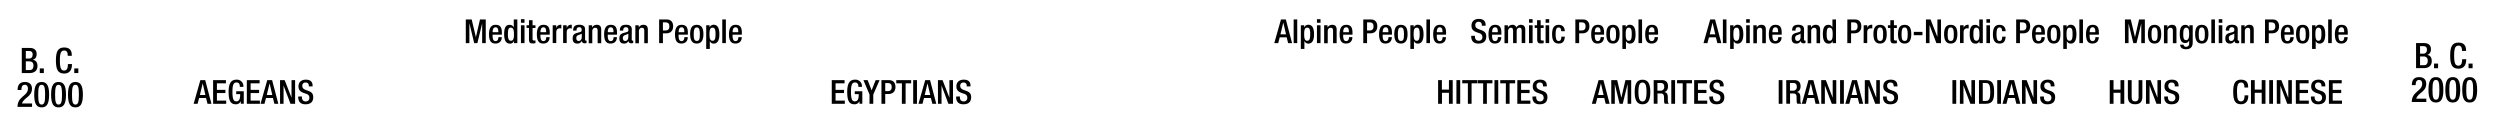 <svg xmlns="http://www.w3.org/2000/svg" viewBox="0 0 1847.91 84.6"><title>toplegendtext</title><g id="YEARS"><g id="Right"><path d="M1785.86,31.85h6c2.78,0,5,1.25,5,4.5,0,2.23-.91,3.64-2.73,4.21v0c2,.36,3.33,1.59,3.33,4.73s-2.24,5.07-5.72,5.07h-5.88Zm5.31,7.82c1.79,0,2.73-1.17,2.73-2.94,0-2.21-1.33-2.65-3-2.65h-2.08v5.59Zm.6,8.51c1.76,0,2.72-1.12,2.72-3.28a2.82,2.82,0,0,0-2.91-3.15h-2.75v6.43Z"/><path d="M1799.15,47h3v3.43h-3Z"/><path d="M1822.94,43.76v.39c0,3.35-1.38,6.63-5.72,6.63-4.68,0-6.14-3-6.14-9.65s1.46-9.65,6.16-9.65c5.28,0,5.59,3.88,5.59,5.83v.33h-3v-.31c0-1.74-.52-3.69-2.65-3.61s-3.17,1.35-3.17,7.33,1,7.49,3.17,7.49c2.49,0,2.75-2.73,2.75-4.47v-.31Z"/><path d="M1824.65,47h3v3.43h-3Z"/><path d="M1793.45,75.41h-10.76c0-8,7.72-7.82,7.72-13.54,0-1.54-.65-2.79-2.29-2.79-2.21,0-2.57,2-2.57,3.85h-2.81c0-3.64,1.51-5.93,5.44-5.93,3.74,0,5.2,2.24,5.2,4.92,0,6.11-6,6.47-7.39,11h7.46Z"/><path d="M1800.55,57c3.54,0,5.51,2.21,5.51,9.39s-2,9.39-5.51,9.39-5.51-2.21-5.51-9.39S1797,57,1800.55,57Zm0,16.7c2,0,2.55-2,2.55-7.31s-.55-7.31-2.55-7.31-2.55,2-2.55,7.31S1798.55,73.7,1800.55,73.7Z"/><path d="M1813,57c3.54,0,5.51,2.21,5.51,9.39s-2,9.39-5.51,9.39-5.51-2.21-5.51-9.39S1809.5,57,1813,57Zm0,16.7c2,0,2.55-2,2.55-7.31s-.55-7.31-2.55-7.31-2.55,2-2.55,7.31S1811,73.7,1813,73.7Z"/><path d="M1825.51,57c3.54,0,5.51,2.21,5.51,9.39s-2,9.39-5.51,9.39-5.51-2.21-5.51-9.39S1822,57,1825.51,57Zm0,16.7c2,0,2.55-2,2.55-7.31s-.55-7.31-2.55-7.31-2.55,2-2.55,7.31S1823.51,73.7,1825.51,73.7Z"/></g><g id="left"><path d="M16.11,35.44h6c2.78,0,5,1.25,5,4.5q0,3.36-2.73,4.21v.06c2,.36,3.33,1.58,3.33,4.73S25.47,54,22,54H16.11Zm5.31,7.83c1.79,0,2.73-1.17,2.73-2.94,0-2.21-1.33-2.65-3-2.65H19.08v5.59Zm.59,8.5c1.77,0,2.73-1.11,2.73-3.27s-1.17-3.15-2.91-3.15H19.08v6.42Z"/><path d="M29.4,50.58h3V54h-3Z"/><path d="M53.19,47.35v.39c0,3.36-1.38,6.63-5.72,6.63-4.68,0-6.14-3-6.14-9.64s1.46-9.65,6.16-9.65c5.28,0,5.59,3.87,5.59,5.82v.34h-3v-.31c0-1.74-.52-3.69-2.65-3.61s-3.17,1.35-3.17,7.33,1,7.49,3.17,7.49c2.49,0,2.75-2.73,2.75-4.48v-.31Z"/><path d="M54.9,50.58h3V54h-3Z"/><path d="M23.7,79H12.94c0-8,7.72-7.83,7.72-13.55,0-1.53-.65-2.78-2.29-2.78-2.21,0-2.57,2-2.57,3.85H13c0-3.64,1.51-5.93,5.44-5.93,3.74,0,5.2,2.24,5.2,4.91,0,6.11-6,6.48-7.39,11H23.7Z"/><path d="M30.8,60.6c3.54,0,5.51,2.21,5.51,9.39s-2,9.38-5.51,9.38S25.29,77.16,25.29,70,27.27,60.6,30.8,60.6Zm0,16.69c2,0,2.55-2,2.55-7.3s-.55-7.31-2.55-7.31-2.55,2-2.55,7.31S28.8,77.29,30.8,77.29Z"/><path d="M43.28,60.6c3.54,0,5.51,2.21,5.51,9.39s-2,9.38-5.51,9.38S37.77,77.16,37.77,70,39.75,60.6,43.28,60.6Zm0,16.69c2,0,2.55-2,2.55-7.3s-.55-7.31-2.55-7.31-2.55,2-2.55,7.31S41.28,77.29,43.28,77.29Z"/><path d="M55.76,60.6c3.54,0,5.51,2.21,5.51,9.39s-2,9.38-5.51,9.38S50.25,77.16,50.25,70,52.22,60.6,55.76,60.6Zm0,16.69c2,0,2.55-2,2.55-7.3s-.55-7.31-2.55-7.31-2.55,2-2.55,7.31S53.76,77.29,55.76,77.29Z"/></g></g><g id="Text"><g id="Header"><path d="M148.11,59.22h3.58l4.6,17.5h-2.91l-1.08-4.29h-5.12l-1.13,4.29h-2.92Zm3.72,11-2-8.62h0l-2.08,8.62Z"/><path d="M157.51,59.22H167v2.36h-6.66v4.85h6.27v2.35h-6.27v5.59h6.86v2.35h-9.66Z"/><path d="M178,74.69h0a3.63,3.63,0,0,1-3.82,2.37c-3.83,0-5.2-2.84-5.2-9.09s1.77-9.09,5.81-9.09a4.76,4.76,0,0,1,5.12,5v.32h-2.65v-.42c0-1.3-.53-2.84-2.45-2.84s-3,1.32-3,6.91.93,7.06,2.81,7.06c2.14,0,2.92-1.52,2.92-5.35h-2.94v-2.1h5.59v9.21H178Z"/><path d="M182.45,59.22h9.46v2.36h-6.66v4.85h6.27v2.35h-6.27v5.59h6.86v2.35h-9.66Z"/><path d="M197.55,59.22h3.58l4.6,17.5h-2.91l-1.08-4.29h-5.12l-1.13,4.29h-2.92Zm3.72,11-2-8.62h0l-2.08,8.62Z"/><path d="M207,59.22h3.41l5.07,13h0v-13h2.65v17.5h-3.41l-5.07-13.38h-.05V76.72H207Z"/><path d="M223.17,71.31v.44c0,2.13,1,3.21,2.87,3.21a2.51,2.51,0,0,0,2.65-2.55c0-1.84-.93-2.65-2.5-3.11l-1.91-.67c-2.55-1-3.65-2.3-3.65-4.8,0-3.18,2.18-4.95,5.44-4.95,4.48,0,5,2.8,5,4.61v.39h-2.8v-.37c0-1.59-.68-2.52-2.45-2.52a2.23,2.23,0,0,0-2.35,2.52c0,1.5.76,2.26,2.62,3l1.89.68c2.47.89,3.55,2.21,3.55,4.64,0,3.72-2.25,5.26-5.78,5.26-4.34,0-5.32-2.89-5.32-5.34v-.41Z"/><path d="M614.81,59.22h9.46v2.36h-6.66v4.85h6.27v2.35h-6.27v5.59h6.86v2.35h-9.66Z"/><path d="M635.25,74.69h0a3.63,3.63,0,0,1-3.82,2.37c-3.83,0-5.2-2.84-5.2-9.09S628,58.88,632,58.88a4.76,4.76,0,0,1,5.12,5v.32h-2.65v-.42c0-1.3-.53-2.84-2.45-2.84s-3,1.32-3,6.91.93,7.06,2.81,7.06c2.14,0,2.92-1.52,2.92-5.35h-2.94v-2.1h5.59v9.21h-2.11Z"/><path d="M642.72,69.88l-4.51-10.66h3.11l2.94,7.55,3-7.55h2.91l-4.68,10.66v6.84h-2.79Z"/><path d="M651.54,59.22h5.54c3.35,0,4.82,2.11,4.82,5.1,0,3.14-1.86,5.17-5.12,5.17h-2.45v7.23h-2.79Zm2.79,8.16h2c1.49,0,2.79-.78,2.79-3,0-1.89-.76-3-3-3h-1.79Z"/><path d="M666.66,61.58h-4.17V59.22h11v2.36h-4.09V76.72h-2.79Z"/><path d="M675,59.22h2.79v17.5H675Z"/><path d="M683.88,59.22h3.58l4.6,17.5h-2.91l-1.08-4.29H683l-1.13,4.29H678.9Zm3.72,11-2-8.62h0l-2.09,8.62Z"/><path d="M693.29,59.22h3.4l5.08,13h0v-13h2.65v17.5h-3.41L696,63.34h-.05V76.72h-2.64Z"/><path d="M709.51,71.31v.44c0,2.13,1,3.21,2.86,3.21A2.51,2.51,0,0,0,715,72.41c0-1.84-.93-2.65-2.5-3.11l-1.91-.67c-2.55-1-3.65-2.3-3.65-4.8,0-3.18,2.18-4.95,5.44-4.95,4.48,0,5,2.8,5,4.61v.39h-2.8v-.37c0-1.59-.68-2.52-2.45-2.52a2.23,2.23,0,0,0-2.35,2.52c0,1.5.76,2.26,2.62,3l1.89.68c2.47.89,3.55,2.21,3.55,4.64,0,3.72-2.25,5.26-5.78,5.26-4.34,0-5.32-2.89-5.32-5.34v-.41Z"/><path d="M1063,59.22h2.79v7H1071v-7h2.79v17.5H1071V68.59h-5.15v8.13H1063Z"/><path d="M1076.54,59.22h2.79v17.5h-2.79Z"/><path d="M1085,61.58h-4.17V59.22h11v2.36h-4.09V76.72H1085Z"/><path d="M1096.31,61.58h-4.17V59.22h11v2.36h-4.09V76.72h-2.79Z"/><path d="M1104.66,59.22h2.8v17.5h-2.8Z"/><path d="M1113.09,61.58h-4.16V59.22h11v2.36h-4.1V76.72h-2.79Z"/><path d="M1121.57,59.22H1131v2.36h-6.67v4.85h6.27v2.35h-6.27v5.59h6.86v2.35h-9.65Z"/><path d="M1135.51,71.31v.44c0,2.13,1,3.21,2.86,3.21a2.51,2.51,0,0,0,2.65-2.55c0-1.84-.93-2.65-2.5-3.11l-1.91-.67c-2.55-1-3.65-2.3-3.65-4.8,0-3.18,2.18-4.95,5.44-4.95,4.48,0,4.95,2.8,4.95,4.61v.39h-2.79v-.37c0-1.59-.69-2.52-2.46-2.52a2.23,2.23,0,0,0-2.35,2.52c0,1.5.76,2.26,2.62,3l1.89.68c2.48.89,3.55,2.21,3.55,4.64,0,3.72-2.25,5.26-5.78,5.26-4.34,0-5.32-2.89-5.32-5.34v-.41Z"/><path d="M1181.61,59.22h3.58l4.6,17.5h-2.91l-1.08-4.29h-5.12l-1.13,4.29h-2.92Zm3.72,11-2-8.62h0l-2.09,8.62Z"/><path d="M1191,59.22h4.36l3.09,13h0l3-13h4.27v17.5h-2.65V62.17h-.05l-3.53,14.55h-2.35l-3.53-14.55h0V76.72H1191Z"/><path d="M1208.29,68c0-6.25,1.76-9.09,5.78-9.09s5.78,2.84,5.78,9.09-1.76,9.09-5.78,9.09S1208.29,74.22,1208.29,68Zm8.77-.07c0-5.88-1.32-6.91-3-6.91s-3,1-3,6.91,1.32,7.06,3,7.06S1217.06,73.9,1217.06,67.9Z"/><path d="M1222.33,59.22h6.17c2.45,0,4.44,1.25,4.44,4.51,0,2.26-1,4-2.92,4.29v0c1.77.17,2.65,1.13,2.75,3.58,0,1.15,0,2.5.09,3.55a1.92,1.92,0,0,0,.84,1.52h-3.16a2.92,2.92,0,0,1-.47-1.54c0-.52-.07-1.06-.07-1.57s0-1.1,0-1.74c-.08-1.91-.66-2.75-2.55-2.75h-2.28v7.6h-2.79Zm5,7.8a2.58,2.58,0,0,0,2.79-2.85c0-1.86-.78-2.84-2.64-2.84h-2.38V67Z"/><path d="M1235.36,59.22h2.79v17.5h-2.79Z"/><path d="M1243.79,61.58h-4.17V59.22h11.05v2.36h-4.09V76.72h-2.79Z"/><path d="M1252.27,59.22h9.45v2.36h-6.66v4.85h6.27v2.35h-6.27v5.59h6.86v2.35h-9.65Z"/><path d="M1266.21,71.31v.44c0,2.13,1,3.21,2.86,3.21a2.51,2.51,0,0,0,2.65-2.55c0-1.84-.93-2.65-2.5-3.11l-1.91-.67c-2.55-1-3.65-2.3-3.65-4.8,0-3.18,2.18-4.95,5.44-4.95,4.48,0,5,2.8,5,4.61v.39h-2.8v-.37c0-1.59-.68-2.52-2.45-2.52a2.23,2.23,0,0,0-2.35,2.52c0,1.5.76,2.26,2.62,3l1.89.68c2.47.89,3.55,2.21,3.55,4.64,0,3.72-2.25,5.26-5.78,5.26-4.34,0-5.32-2.89-5.32-5.34v-.41Z"/><path d="M1314.75,59.22h2.79v17.5h-2.79Z"/><path d="M1320.31,59.22h6.18c2.45,0,4.43,1.25,4.43,4.51,0,2.26-1,4-2.91,4.29v0c1.76.17,2.64,1.13,2.74,3.58,0,1.15,0,2.5.1,3.55a1.89,1.89,0,0,0,.83,1.52h-3.16a3,3,0,0,1-.47-1.54c0-.52-.07-1.06-.07-1.57s0-1.1,0-1.74c-.07-1.91-.66-2.75-2.55-2.75h-2.28v7.6h-2.79Zm5,7.8a2.59,2.59,0,0,0,2.8-2.85c0-1.86-.79-2.84-2.65-2.84h-2.38V67Z"/><path d="M1336.77,59.22h3.58l4.61,17.5H1342L1341,72.43h-5.13l-1.12,4.29h-2.92Zm3.73,11-2-8.62h0l-2.08,8.62Z"/><path d="M1346.18,59.22h3.41l5.07,13h0v-13h2.65v17.5H1354l-5.07-13.38h-.05V76.72h-2.65Z"/><path d="M1360.12,59.22h2.8v17.5h-2.8Z"/><path d="M1369,59.22h3.58l4.61,17.5h-2.92l-1.08-4.29h-5.12l-1.13,4.29H1364Zm3.73,11-2-8.62h0l-2.08,8.62Z"/><path d="M1378.4,59.22h3.41l5.07,13h0v-13h2.64v17.5h-3.4l-5.07-13.38h0V76.72h-2.65Z"/><path d="M1394.62,71.31v.44c0,2.13,1,3.21,2.87,3.21a2.51,2.51,0,0,0,2.64-2.55c0-1.84-.93-2.65-2.5-3.11l-1.91-.67c-2.55-1-3.65-2.3-3.65-4.8,0-3.18,2.18-4.95,5.44-4.95,4.48,0,5,2.8,5,4.61v.39h-2.79v-.37c0-1.59-.69-2.52-2.45-2.52a2.24,2.24,0,0,0-2.36,2.52c0,1.5.76,2.26,2.63,3l1.88.68c2.48.89,3.56,2.21,3.56,4.64,0,3.72-2.26,5.26-5.79,5.26-4.33,0-5.32-2.89-5.32-5.34v-.41Z"/><path d="M1443.16,59.22h2.8v17.5h-2.8Z"/><path d="M1448.72,59.22h3.41l5.07,13h0v-13h2.65v17.5h-3.41l-5.07-13.38h-.05V76.72h-2.65Z"/><path d="M1462.79,59.22h5c5.49,0,6.18,3.58,6.18,8.75s-.69,8.75-6.18,8.75h-5Zm2.79,15.39h2.3c2.31,0,3.26-1.52,3.26-6.64,0-4.92-.83-6.64-3.26-6.64h-2.3Z"/><path d="M1476.29,59.22h2.79v17.5h-2.79Z"/><path d="M1485.16,59.22h3.57l4.61,17.5h-2.92l-1.07-4.29h-5.12l-1.13,4.29h-2.92Zm3.72,11-2-8.62h0l-2.08,8.62Z"/><path d="M1494.56,59.22H1498l5.07,13h0v-13h2.65v17.5h-3.41l-5.07-13.38h0V76.72h-2.65Z"/><path d="M1510.78,71.31v.44c0,2.13,1,3.21,2.87,3.21a2.51,2.51,0,0,0,2.65-2.55c0-1.84-.94-2.65-2.5-3.11l-1.91-.67c-2.55-1-3.66-2.3-3.66-4.8,0-3.18,2.18-4.95,5.44-4.95,4.49,0,4.95,2.8,4.95,4.61v.39h-2.79v-.37c0-1.59-.69-2.52-2.45-2.52a2.23,2.23,0,0,0-2.35,2.52c0,1.5.76,2.26,2.62,3l1.89.68c2.47.89,3.55,2.21,3.55,4.64,0,3.72-2.25,5.26-5.78,5.26-4.34,0-5.32-2.89-5.32-5.34v-.41Z"/><path d="M1559.45,59.22h2.79v7h5.15v-7h2.79v17.5h-2.79V68.59h-5.15v8.13h-2.79Z"/><path d="M1575.64,59.22V71.77c0,2.23.89,3.19,2.58,3.19s2.55-1,2.55-3.19V59.22h2.79V71.55c0,4-2,5.51-5.34,5.51s-5.37-1.47-5.37-5.51V59.22Z"/><path d="M1586.23,59.22h3.4l5.08,13h0v-13h2.64v17.5H1594l-5.08-13.38h-.05V76.72h-2.64Z"/><path d="M1602.45,71.31v.44c0,2.13,1,3.21,2.86,3.21a2.51,2.51,0,0,0,2.65-2.55c0-1.84-.93-2.65-2.5-3.11l-1.91-.67c-2.55-1-3.65-2.3-3.65-4.8,0-3.18,2.18-4.95,5.44-4.95,4.48,0,5,2.8,5,4.61v.39h-2.79v-.37c0-1.59-.69-2.52-2.45-2.52a2.23,2.23,0,0,0-2.36,2.52c0,1.5.76,2.26,2.62,3l1.89.68c2.48.89,3.56,2.21,3.56,4.64,0,3.72-2.26,5.26-5.79,5.26-4.34,0-5.32-2.89-5.32-5.34v-.41Z"/><path d="M1661.87,70.45v.37c0,3.16-1.3,6.24-5.39,6.24-4.41,0-5.78-2.84-5.78-9.09s1.37-9.09,5.81-9.09c5,0,5.26,3.65,5.26,5.49v.32H1659V64.4c0-1.65-.49-3.48-2.5-3.41s-3,1.27-3,6.91.91,7.06,3,7.06c2.35,0,2.6-2.58,2.6-4.22v-.29Z"/><path d="M1663.83,59.22h2.79v7h5.15v-7h2.79v17.5h-2.79V68.59h-5.15v8.13h-2.79Z"/><path d="M1677.33,59.22h2.79v17.5h-2.79Z"/><path d="M1682.89,59.22h3.41l5.07,13h.05v-13h2.64v17.5h-3.4l-5.07-13.38h0V76.72h-2.65Z"/><path d="M1697,59.22h9.46v2.36h-6.66v4.85H1706v2.35h-6.27v5.59h6.86v2.35H1697Z"/><path d="M1710.89,71.31v.44c0,2.13,1,3.21,2.87,3.21a2.51,2.51,0,0,0,2.65-2.55c0-1.84-.93-2.65-2.5-3.11l-1.91-.67c-2.55-1-3.65-2.3-3.65-4.8,0-3.18,2.18-4.95,5.44-4.95,4.48,0,5,2.8,5,4.61v.39h-2.8v-.37c0-1.59-.68-2.52-2.45-2.52a2.23,2.23,0,0,0-2.35,2.52c0,1.5.76,2.26,2.62,3l1.89.68c2.47.89,3.55,2.21,3.55,4.64,0,3.72-2.25,5.26-5.78,5.26-4.34,0-5.32-2.89-5.32-5.34v-.41Z"/><path d="M1721.45,59.22h9.46v2.36h-6.66v4.85h6.27v2.35h-6.27v5.59h6.86v2.35h-9.66Z"/><path d="M344.29,14.37h4.36l3.09,13h.05l3-13h4.26v17.5h-2.65V17.31h0l-3.53,14.56h-2.36L347,17.31h-.05V31.87h-2.65Z"/><path d="M364.09,25.62v.76c0,1.76.22,4,2.2,4s2.11-2.13,2.11-2.94h2.5c0,3-1.77,4.75-4.63,4.75-2.16,0-4.83-.63-4.83-6.74,0-3.45.76-7.13,4.88-7.13,3.67,0,4.65,2.23,4.65,5.88v1.4Zm4.24-1.81V23.1c0-1.67-.54-2.94-2-2.94-1.67,0-2.2,1.66-2.2,3.38v.27Z"/><path d="M379.89,30.25h-.05a2.82,2.82,0,0,1-2.89,2c-3.07,0-4.31-2.59-4.31-7.1,0-5.86,2.05-6.77,4.06-6.77a3,3,0,0,1,3,1.89h.05V14.37h2.65v17.5h-2.5Zm-2.4-9.8c-1.5,0-2.06,1.23-2.06,4.78,0,3,.37,4.88,2.23,4.88s2.23-1.84,2.23-4.69C379.89,22.26,379.55,20.45,377.49,20.45Z"/><path d="M385.06,14.18h2.64v2.64h-2.64Zm0,4.51h2.64V31.87h-2.64Z"/><path d="M389.2,18.69H391V14.94h2.65v3.75h2.15v2h-2.15v7.86c0,1.06.29,1.4,1.2,1.4a5.87,5.87,0,0,0,.95-.07v2a8.93,8.93,0,0,1-2.13.22c-1.76,0-2.67-.52-2.67-3.19V20.65H389.2Z"/><path d="M399.46,25.62v.76c0,1.76.22,4,2.21,4s2.11-2.13,2.11-2.94h2.49c0,3-1.76,4.75-4.63,4.75-2.15,0-4.82-.63-4.82-6.74,0-3.45.76-7.13,4.87-7.13,3.68,0,4.66,2.23,4.66,5.88v1.4Zm4.24-1.81V23.1c0-1.67-.54-2.94-2-2.94-1.67,0-2.21,1.66-2.21,3.38v.27Z"/><path d="M408.53,18.69h2.64v2h.05a3.26,3.26,0,0,1,3.07-2.4,1.5,1.5,0,0,1,.63.1v2.7a3.42,3.42,0,0,0-1.1-.15c-1.2,0-2.65.54-2.65,3v7.89h-2.64Z"/><path d="M416.24,18.69h2.65v2h.05a3.26,3.26,0,0,1,3.06-2.4,1.59,1.59,0,0,1,.64.1v2.7a3.51,3.51,0,0,0-1.1-.15c-1.2,0-2.65.54-2.65,3v7.89h-2.65Z"/><path d="M432.46,29.12c0,.5.3.94.69.94a1,1,0,0,0,.44-.08V31.7a2.83,2.83,0,0,1-1.3.32c-1.17,0-2.15-.47-2.23-1.74H430a3.39,3.39,0,0,1-3.28,1.93c-2.13,0-3.43-1.15-3.43-3.7,0-2.94,1.3-3.55,3.06-4.14l2.06-.56c1-.27,1.55-.54,1.55-1.69s-.42-2-1.82-2c-1.76,0-2,1.25-2,2.52h-2.5c0-2.82,1.15-4.34,4.63-4.34,2.33,0,4.19.91,4.19,3.24ZM430,24.91a21.84,21.84,0,0,1-3,1.23A2.17,2.17,0,0,0,426,28.27c0,1.1.54,2,1.64,2,1.59,0,2.38-1.17,2.38-3.13Z"/><path d="M435.16,18.69h2.5v1.54h.07a3.77,3.77,0,0,1,3.38-1.89c2,0,3.29.91,3.29,3.58v10h-2.65v-9c0-1.77-.47-2.38-1.84-2.38-1.08,0-2.11.81-2.11,2.57v8.85h-2.64Z"/><path d="M449.22,25.62v.76c0,1.76.22,4,2.21,4s2.1-2.13,2.1-2.94H456c0,3-1.76,4.75-4.63,4.75-2.15,0-4.83-.63-4.83-6.74,0-3.45.76-7.13,4.88-7.13,3.68,0,4.66,2.23,4.66,5.88v1.4Zm4.24-1.81V23.1c0-1.67-.54-2.94-2-2.94-1.67,0-2.21,1.66-2.21,3.38v.27Z"/><path d="M466.94,29.12c0,.5.29.94.68.94a1,1,0,0,0,.44-.08V31.7a2.83,2.83,0,0,1-1.3.32c-1.17,0-2.15-.47-2.23-1.74h0a3.39,3.39,0,0,1-3.28,1.93c-2.13,0-3.43-1.15-3.43-3.7,0-2.94,1.3-3.55,3.06-4.14l2.06-.56c1-.27,1.55-.54,1.55-1.69s-.42-2-1.82-2c-1.76,0-2,1.25-2,2.52h-2.5c0-2.82,1.16-4.34,4.64-4.34,2.32,0,4.19.91,4.19,3.24Zm-2.5-4.21a22.26,22.26,0,0,1-2.94,1.23,2.16,2.16,0,0,0-1.08,2.13c0,1.1.54,2,1.64,2,1.59,0,2.38-1.17,2.38-3.13Z"/><path d="M469.63,18.69h2.5v1.54h.07a3.77,3.77,0,0,1,3.38-1.89c2,0,3.29.91,3.29,3.58v10h-2.65v-9c0-1.77-.47-2.38-1.84-2.38-1.08,0-2.11.81-2.11,2.57v8.85h-2.64Z"/><path d="M487.21,14.37h5.54c3.35,0,4.82,2.11,4.82,5.1,0,3.14-1.86,5.17-5.12,5.17H490v7.23h-2.79ZM490,22.53h2c1.49,0,2.79-.78,2.79-3,0-1.89-.76-3-3-3H490Z"/><path d="M501.57,25.62v.76c0,1.76.22,4,2.2,4s2.11-2.13,2.11-2.94h2.5c0,3-1.77,4.75-4.63,4.75-2.16,0-4.83-.63-4.83-6.74,0-3.45.76-7.13,4.88-7.13,3.67,0,4.65,2.23,4.65,5.88v1.4Zm4.24-1.81V23.1c0-1.67-.54-2.94-2-2.94-1.67,0-2.2,1.66-2.2,3.38v.27Z"/><path d="M510.12,25.28c0-4.12,1.07-6.94,4.9-6.94s4.92,2.82,4.92,6.94-1.27,6.93-4.92,6.93S510.12,29.39,510.12,25.28Zm4.9,5c1.93,0,2.28-1.62,2.28-5,0-2.92-.35-5-2.28-5s-2.26,2.06-2.26,5C512.76,28.63,513.13,30.25,515,30.25Z"/><path d="M527.66,32.21a3,3,0,0,1-3-1.88h0v5.85H522V18.69h2.5V20.3h0a3.14,3.14,0,0,1,3-2c3,0,4.24,2.58,4.24,7.11C531.73,31,529.5,32.21,527.66,32.21Zm-1-11.76c-1.81,0-2.23,1.84-2.23,4.68,0,3.16.4,5,2.26,5,1.49,0,2.2-1.13,2.2-4.78C528.93,22.34,528.57,20.45,526.7,20.45Z"/><path d="M533.88,14.37h2.65v17.5h-2.65Z"/><path d="M541.48,25.62v.76c0,1.76.22,4,2.2,4s2.11-2.13,2.11-2.94h2.5c0,3-1.77,4.75-4.63,4.75-2.16,0-4.83-.63-4.83-6.74,0-3.45.76-7.13,4.87-7.13,3.68,0,4.66,2.23,4.66,5.88v1.4Zm4.23-1.81V23.1c0-1.67-.53-2.94-2-2.94-1.67,0-2.2,1.66-2.2,3.38v.27Z"/><path d="M946.86,14.37h3.58l4.61,17.5h-2.92l-1.08-4.29h-5.12l-1.13,4.29h-2.91Zm3.73,11-2-8.63h-.05l-2.08,8.63Z"/><path d="M956.22,14.37h2.65v17.5h-2.65Z"/><path d="M967.22,32.21a3,3,0,0,1-3-1.88h-.05v5.85h-2.64V18.69H964V20.3h.05a3.12,3.12,0,0,1,3-2c3,0,4.24,2.58,4.24,7.11C971.29,31,969.06,32.21,967.22,32.21Zm-1-11.76c-1.82,0-2.23,1.84-2.23,4.68,0,3.16.39,5,2.25,5,1.5,0,2.21-1.13,2.21-4.78C968.5,22.34,968.13,20.45,966.27,20.45Z"/><path d="M973.44,14.18h2.65v2.64h-2.65Zm0,4.51h2.65V31.87h-2.65Z"/><path d="M978.76,18.69h2.5v1.54h.07a3.78,3.78,0,0,1,3.39-1.89c2,0,3.28.91,3.28,3.58v10h-2.65v-9c0-1.77-.46-2.38-1.84-2.38-1.07,0-2.1.81-2.1,2.57v8.85h-2.65Z"/><path d="M992.82,25.62v.76c0,1.76.22,4,2.21,4s2.11-2.13,2.11-2.94h2.5c0,3-1.77,4.75-4.64,4.75-2.15,0-4.82-.63-4.82-6.74,0-3.45.76-7.13,4.87-7.13,3.68,0,4.66,2.23,4.66,5.88v1.4Zm4.24-1.81V23.1c0-1.67-.54-2.94-2-2.94-1.67,0-2.21,1.66-2.21,3.38v.27Z"/><path d="M1007.68,14.37h5.54c3.36,0,4.83,2.11,4.83,5.1,0,3.14-1.86,5.17-5.12,5.17h-2.45v7.23h-2.8Zm2.8,8.16h2c1.5,0,2.8-.78,2.8-3,0-1.89-.76-3-3-3h-1.79Z"/><path d="M1022,25.62v.76c0,1.76.22,4,2.21,4s2.1-2.13,2.1-2.94h2.5c0,3-1.76,4.75-4.63,4.75-2.15,0-4.83-.63-4.83-6.74,0-3.45.76-7.13,4.88-7.13,3.68,0,4.66,2.23,4.66,5.88v1.4Zm4.24-1.81V23.1c0-1.67-.54-2.94-2-2.94-1.67,0-2.21,1.66-2.21,3.38v.27Z"/><path d="M1030.59,25.28c0-4.12,1.08-6.94,4.9-6.94s4.93,2.82,4.93,6.94-1.28,6.93-4.93,6.93S1030.59,29.39,1030.59,25.28Zm4.9,5c1.94,0,2.28-1.62,2.28-5,0-2.92-.34-5-2.28-5s-2.25,2.06-2.25,5C1033.24,28.63,1033.6,30.25,1035.49,30.25Z"/><path d="M1048.14,32.21a3,3,0,0,1-3-1.88h0v5.85h-2.65V18.69h2.5V20.3h0a3.12,3.12,0,0,1,3-2c3,0,4.24,2.58,4.24,7.11C1052.2,31,1050,32.21,1048.14,32.21Zm-1-11.76c-1.81,0-2.23,1.84-2.23,4.68,0,3.16.39,5,2.25,5,1.5,0,2.21-1.13,2.21-4.78C1049.41,22.34,1049,20.45,1047.18,20.45Z"/><path d="M1054.36,14.37H1057v17.5h-2.64Z"/><path d="M1062,25.62v.76c0,1.76.22,4,2.21,4s2.1-2.13,2.1-2.94h2.5c0,3-1.76,4.75-4.63,4.75-2.15,0-4.83-.63-4.83-6.74,0-3.45.76-7.13,4.88-7.13,3.68,0,4.66,2.23,4.66,5.88v1.4Zm4.24-1.81V23.1c0-1.67-.54-2.94-2-2.94-1.67,0-2.21,1.66-2.21,3.38v.27Z"/><path d="M1090.22,26.45v.44c0,2.14,1,3.22,2.87,3.22a2.51,2.51,0,0,0,2.64-2.55c0-1.84-.93-2.65-2.5-3.12l-1.91-.66c-2.55-1-3.65-2.3-3.65-4.8,0-3.19,2.18-5,5.44-5,4.48,0,5,2.79,5,4.61V19h-2.79v-.37c0-1.59-.69-2.52-2.45-2.52a2.23,2.23,0,0,0-2.36,2.52c0,1.5.76,2.26,2.63,3l1.88.68c2.48.88,3.56,2.21,3.56,4.63,0,3.73-2.26,5.27-5.79,5.27-4.34,0-5.32-2.89-5.32-5.34v-.42Z"/><path d="M1102.89,25.62v.76c0,1.76.21,4,2.2,4s2.11-2.13,2.11-2.94h2.5c0,3-1.77,4.75-4.63,4.75-2.16,0-4.83-.63-4.83-6.74,0-3.45.76-7.13,4.87-7.13,3.68,0,4.66,2.23,4.66,5.88v1.4Zm4.23-1.81V23.1c0-1.67-.53-2.94-2-2.94-1.67,0-2.2,1.66-2.2,3.38v.27Z"/><path d="M1112.07,18.69h2.5v1.54h.07a3.71,3.71,0,0,1,3.17-1.89,2.86,2.86,0,0,1,3.06,2,3.61,3.61,0,0,1,3.33-2c1.86,0,3.21,1,3.21,3.51v10h-2.64v-9c0-1.74-.52-2.38-1.6-2.38s-2.1.83-2.1,2.57v8.85h-2.65v-9c0-1.74-.52-2.38-1.62-2.38s-2.08.86-2.08,2.57v8.85h-2.65Z"/><path d="M1130.2,14.18h2.65v2.64h-2.65Zm0,4.51h2.65V31.87h-2.65Z"/><path d="M1134.34,18.69h1.81V14.94h2.65v3.75H1141v2h-2.16v7.86c0,1.06.3,1.4,1.2,1.4a6.11,6.11,0,0,0,1-.07v2a9.05,9.05,0,0,1-2.13.22c-1.77,0-2.68-.52-2.68-3.19V20.65h-1.81Z"/><path d="M1142.45,14.18h2.65v2.64h-2.65Zm0,4.51h2.65V31.87h-2.65Z"/><path d="M1156.66,27.07c-.19,3.16-1.22,5.14-4.51,5.14-3.82,0-4.9-2.82-4.9-6.93s1.08-6.94,4.9-6.94,4.54,3.11,4.54,4.73H1154c0-1.22-.32-2.84-1.89-2.77-1.88,0-2.25,2.06-2.25,5s.37,5,2.25,5c1.47,0,2-1.2,2-3.18Z"/><path d="M1164.44,14.37H1170c3.36,0,4.83,2.11,4.83,5.1,0,3.14-1.87,5.17-5.13,5.17h-2.45v7.23h-2.79Zm2.79,8.16h2c1.49,0,2.79-.78,2.79-3,0-1.89-.76-3-3-3h-1.79Z"/><path d="M1178.8,25.62v.76c0,1.76.22,4,2.2,4s2.11-2.13,2.11-2.94h2.5c0,3-1.76,4.75-4.63,4.75-2.16,0-4.83-.63-4.83-6.74,0-3.45.76-7.13,4.88-7.13,3.67,0,4.65,2.23,4.65,5.88v1.4Zm4.24-1.81V23.1c0-1.67-.54-2.94-2-2.94-1.66,0-2.2,1.66-2.2,3.38v.27Z"/><path d="M1187.35,25.28c0-4.12,1.08-6.94,4.9-6.94s4.92,2.82,4.92,6.94-1.27,6.93-4.92,6.93S1187.35,29.39,1187.35,25.28Zm4.9,5c1.93,0,2.28-1.62,2.28-5,0-2.92-.35-5-2.28-5s-2.26,2.06-2.26,5C1190,28.63,1190.36,30.25,1192.25,30.25Z"/><path d="M1204.89,32.21a3,3,0,0,1-3-1.88h-.05v5.85h-2.64V18.69h2.5V20.3h0a3.12,3.12,0,0,1,3-2c3,0,4.24,2.58,4.24,7.11C1209,31,1206.73,32.21,1204.89,32.21Zm-1-11.76c-1.82,0-2.23,1.84-2.23,4.68,0,3.16.39,5,2.25,5,1.5,0,2.21-1.13,2.21-4.78C1206.17,22.34,1205.8,20.45,1203.94,20.45Z"/><path d="M1211.11,14.37h2.65v17.5h-2.65Z"/><path d="M1218.71,25.62v.76c0,1.76.22,4,2.2,4s2.11-2.13,2.11-2.94h2.5c0,3-1.76,4.75-4.63,4.75-2.16,0-4.83-.63-4.83-6.74,0-3.45.76-7.13,4.88-7.13,3.67,0,4.65,2.23,4.65,5.88v1.4Zm4.24-1.81V23.1c0-1.67-.54-2.94-2-2.94-1.66,0-2.2,1.66-2.2,3.38v.27Z"/><path d="M1264.13,14.37h3.58l4.61,17.5h-2.92l-1.08-4.29h-5.12l-1.13,4.29h-2.91Zm3.73,11-2-8.63h0l-2.08,8.63Z"/><path d="M1273.49,14.37h2.65v17.5h-2.65Z"/><path d="M1284.49,32.21a3,3,0,0,1-3-1.88h0v5.85h-2.64V18.69h2.5V20.3h0a3.12,3.12,0,0,1,3-2c3,0,4.24,2.58,4.24,7.11C1288.56,31,1286.33,32.21,1284.49,32.21Zm-1-11.76c-1.82,0-2.23,1.84-2.23,4.68,0,3.16.39,5,2.25,5,1.5,0,2.21-1.13,2.21-4.78C1285.77,22.34,1285.4,20.45,1283.54,20.45Z"/><path d="M1290.71,14.18h2.65v2.64h-2.65Zm0,4.51h2.65V31.87h-2.65Z"/><path d="M1296,18.69h2.5v1.54h.07a3.77,3.77,0,0,1,3.38-1.89c2,0,3.29.91,3.29,3.58v10h-2.65v-9c0-1.77-.46-2.38-1.84-2.38-1.07,0-2.1.81-2.1,2.57v8.85H1296Z"/><path d="M1310.09,25.62v.76c0,1.76.22,4,2.21,4s2.11-2.13,2.11-2.94h2.5c0,3-1.77,4.75-4.64,4.75-2.15,0-4.82-.63-4.82-6.74,0-3.45.76-7.13,4.87-7.13,3.68,0,4.66,2.23,4.66,5.88v1.4Zm4.24-1.81V23.1c0-1.67-.54-2.94-2-2.94-1.67,0-2.21,1.66-2.21,3.38v.27Z"/><path d="M1333.43,29.12c0,.5.3.94.69.94a1,1,0,0,0,.44-.08V31.7a2.86,2.86,0,0,1-1.3.32c-1.18,0-2.16-.47-2.23-1.74h0a3.39,3.39,0,0,1-3.28,1.93c-2.13,0-3.43-1.15-3.43-3.7,0-2.94,1.3-3.55,3.06-4.14l2.06-.56c.95-.27,1.54-.54,1.54-1.69s-.41-2-1.81-2c-1.77,0-2,1.25-2,2.52h-2.5c0-2.82,1.15-4.34,4.63-4.34,2.33,0,4.19.91,4.19,3.24Zm-2.5-4.21a21.19,21.19,0,0,1-2.94,1.23,2.16,2.16,0,0,0-1.08,2.13c0,1.1.54,2,1.65,2,1.59,0,2.37-1.17,2.37-3.13Z"/><path d="M1336.13,18.69h2.49v1.54h.08a3.77,3.77,0,0,1,3.38-1.89c2,0,3.28.91,3.28,3.58v10h-2.64v-9c0-1.77-.47-2.38-1.84-2.38-1.08,0-2.11.81-2.11,2.57v8.85h-2.64Z"/><path d="M1354.65,30.25h-.05a2.82,2.82,0,0,1-2.89,2c-3.07,0-4.32-2.59-4.32-7.1,0-5.86,2.06-6.77,4.07-6.77a3,3,0,0,1,3,1.89h0V14.37h2.65v17.5h-2.5Zm-2.4-9.8c-1.5,0-2.06,1.23-2.06,4.78,0,3,.37,4.88,2.23,4.88s2.23-1.84,2.23-4.69C1354.65,22.26,1354.31,20.45,1352.25,20.45Z"/><path d="M1365.49,14.37H1371c3.36,0,4.83,2.11,4.83,5.1,0,3.14-1.87,5.17-5.13,5.17h-2.45v7.23h-2.79Zm2.79,8.16h2c1.49,0,2.79-.78,2.79-3,0-1.89-.76-3-3-3h-1.79Z"/><path d="M1377.57,18.69h2.65v2h0a3.26,3.26,0,0,1,3.07-2.4,1.5,1.5,0,0,1,.63.1v2.7a3.42,3.42,0,0,0-1.1-.15c-1.2,0-2.64.54-2.64,3v7.89h-2.65Z"/><path d="M1384.77,25.28c0-4.12,1.08-6.94,4.9-6.94s4.93,2.82,4.93,6.94-1.28,6.93-4.93,6.93S1384.77,29.39,1384.77,25.28Zm4.9,5c1.94,0,2.28-1.62,2.28-5,0-2.92-.34-5-2.28-5s-2.25,2.06-2.25,5C1387.42,28.63,1387.78,30.25,1389.67,30.25Z"/><path d="M1395.45,18.69h1.82V14.94h2.64v3.75h2.16v2h-2.16v7.86c0,1.06.3,1.4,1.2,1.4a6,6,0,0,0,1-.07v2a8.93,8.93,0,0,1-2.13.22c-1.77,0-2.67-.52-2.67-3.19V20.65h-1.82Z"/><path d="M1402.93,25.28c0-4.12,1.07-6.94,4.9-6.94s4.92,2.82,4.92,6.94-1.27,6.93-4.92,6.93S1402.93,29.39,1402.93,25.28Zm4.9,5c1.93,0,2.27-1.62,2.27-5,0-2.92-.34-5-2.27-5s-2.26,2.06-2.26,5C1405.57,28.63,1405.94,30.25,1407.83,30.25Z"/><path d="M1414.61,23.54H1421V26h-6.42Z"/><path d="M1423.58,14.37H1427l5.07,13h0v-13h2.64v17.5h-3.4l-5.08-13.38h0V31.87h-2.65Z"/><path d="M1437,25.28c0-4.12,1.07-6.94,4.9-6.94s4.92,2.82,4.92,6.94-1.27,6.93-4.92,6.93S1437,29.39,1437,25.28Zm4.9,5c1.93,0,2.28-1.62,2.28-5,0-2.92-.35-5-2.28-5s-2.26,2.06-2.26,5C1439.6,28.63,1440,30.25,1441.86,30.25Z"/><path d="M1448.81,18.69h2.65v2h0a3.26,3.26,0,0,1,3.06-2.4,1.59,1.59,0,0,1,.64.1v2.7a3.51,3.51,0,0,0-1.1-.15c-1.2,0-2.65.54-2.65,3v7.89h-2.65Z"/><path d="M1463.12,30.25h0a2.8,2.8,0,0,1-2.89,2c-3.06,0-4.31-2.59-4.31-7.1,0-5.86,2.06-6.77,4.07-6.77a3.05,3.05,0,0,1,3,1.89h0V14.37h2.64v17.5h-2.5Zm-2.4-9.8c-1.49,0-2.06,1.23-2.06,4.78,0,3,.37,4.88,2.23,4.88s2.23-1.84,2.23-4.69C1463.12,22.26,1462.78,20.45,1460.72,20.45Z"/><path d="M1468.29,14.18h2.65v2.64h-2.65Zm0,4.51h2.65V31.87h-2.65Z"/><path d="M1482.5,27.07c-.19,3.16-1.22,5.14-4.51,5.14-3.82,0-4.9-2.82-4.9-6.93s1.08-6.94,4.9-6.94,4.54,3.11,4.54,4.73h-2.65c0-1.22-.32-2.84-1.89-2.77-1.88,0-2.25,2.06-2.25,5s.37,5,2.25,5c1.47,0,2-1.2,2-3.18Z"/><path d="M1490.28,14.37h5.54c3.36,0,4.83,2.11,4.83,5.1,0,3.14-1.87,5.17-5.13,5.17h-2.45v7.23h-2.79Zm2.79,8.16h2c1.49,0,2.79-.78,2.79-3,0-1.89-.76-3-3-3h-1.79Z"/><path d="M1504.64,25.62v.76c0,1.76.22,4,2.2,4s2.11-2.13,2.11-2.94h2.5c0,3-1.76,4.75-4.63,4.75-2.16,0-4.83-.63-4.83-6.74,0-3.45.76-7.13,4.88-7.13,3.67,0,4.65,2.23,4.65,5.88v1.4Zm4.24-1.81V23.1c0-1.67-.54-2.94-2-2.94-1.66,0-2.2,1.66-2.2,3.38v.27Z"/><path d="M1513.19,25.28c0-4.12,1.08-6.94,4.9-6.94s4.92,2.82,4.92,6.94-1.27,6.93-4.92,6.93S1513.19,29.39,1513.19,25.28Zm4.9,5c1.93,0,2.28-1.62,2.28-5,0-2.92-.35-5-2.28-5s-2.26,2.06-2.26,5C1515.83,28.63,1516.2,30.25,1518.09,30.25Z"/><path d="M1530.73,32.21a3,3,0,0,1-3-1.88h0v5.85h-2.64V18.69h2.5V20.3h0a3.12,3.12,0,0,1,3-2c3,0,4.24,2.58,4.24,7.11C1534.8,31,1532.57,32.21,1530.73,32.21Zm-1-11.76c-1.82,0-2.23,1.84-2.23,4.68,0,3.16.39,5,2.25,5,1.5,0,2.21-1.13,2.21-4.78C1532,22.34,1531.64,20.45,1529.78,20.45Z"/><path d="M1537,14.37h2.65v17.5H1537Z"/><path d="M1544.55,25.62v.76c0,1.76.22,4,2.2,4s2.11-2.13,2.11-2.94h2.5c0,3-1.76,4.75-4.63,4.75-2.16,0-4.83-.63-4.83-6.74,0-3.45.76-7.13,4.88-7.13,3.67,0,4.65,2.23,4.65,5.88v1.4Zm4.24-1.81V23.1c0-1.67-.54-2.94-2-2.94-1.66,0-2.2,1.66-2.2,3.38v.27Z"/><path d="M1570.66,14.37H1575l3.09,13h.05l3-13h4.27v17.5h-2.65V17.31h0l-3.53,14.56h-2.35l-3.53-14.56h0V31.87h-2.64Z"/><path d="M1587.66,25.28c0-4.12,1.08-6.94,4.9-6.94s4.93,2.82,4.93,6.94-1.28,6.93-4.93,6.93S1587.66,29.39,1587.66,25.28Zm4.9,5c1.94,0,2.28-1.62,2.28-5,0-2.92-.34-5-2.28-5s-2.25,2.06-2.25,5C1590.31,28.63,1590.67,30.25,1592.56,30.25Z"/><path d="M1599.52,18.69h2.5v1.54h.07a3.77,3.77,0,0,1,3.38-1.89c2,0,3.29.91,3.29,3.58v10h-2.65v-9c0-1.77-.47-2.38-1.84-2.38-1.08,0-2.11.81-2.11,2.57v8.85h-2.64Z"/><path d="M1614,33a1.72,1.72,0,0,0,1.91,1.57,2.19,2.19,0,0,0,2.23-2.48V30h0a3.18,3.18,0,0,1-3,1.81c-3.06,0-3.94-3-3.94-6.64,0-2.89.44-6.79,4.19-6.79a2.93,2.93,0,0,1,2.89,2h0V18.69h2.5V31.23c0,3.21-1.38,5.15-4.93,5.15-3.92,0-4.36-2.3-4.36-3.38Zm1.86-3.34c2.06,0,2.28-2.59,2.28-4.68s-.27-4.53-2.11-4.53-2.23,2-2.23,4.41C1613.75,27.12,1613.85,29.66,1615.81,29.66Z"/><path d="M1622.57,25.28c0-4.12,1.08-6.94,4.9-6.94s4.93,2.82,4.93,6.94-1.28,6.93-4.93,6.93S1622.57,29.39,1622.57,25.28Zm4.9,5c1.94,0,2.28-1.62,2.28-5,0-2.92-.34-5-2.28-5s-2.25,2.06-2.25,5C1625.22,28.63,1625.59,30.25,1627.47,30.25Z"/><path d="M1634.55,14.37h2.65v17.5h-2.65Z"/><path d="M1640,14.18h2.65v2.64H1640Zm0,4.51h2.65V31.87H1640Z"/><path d="M1654,29.12c0,.5.29.94.68.94a1,1,0,0,0,.44-.08V31.7a2.78,2.78,0,0,1-1.29.32c-1.18,0-2.16-.47-2.23-1.74h0a3.41,3.41,0,0,1-3.29,1.93c-2.13,0-3.43-1.15-3.43-3.7,0-2.94,1.3-3.55,3.07-4.14l2.05-.56c1-.27,1.55-.54,1.55-1.69s-.42-2-1.82-2c-1.76,0-2,1.25-2,2.52h-2.5c0-2.82,1.15-4.34,4.63-4.34,2.33,0,4.19.91,4.19,3.24Zm-2.5-4.21a21.71,21.71,0,0,1-2.94,1.23,2.16,2.16,0,0,0-1.08,2.13c0,1.1.54,2,1.64,2,1.59,0,2.38-1.17,2.38-3.13Z"/><path d="M1656.65,18.69h2.5v1.54h.07a3.8,3.8,0,0,1,3.39-1.89c2,0,3.28.91,3.28,3.58v10h-2.65v-9c0-1.77-.46-2.38-1.84-2.38-1.07,0-2.1.81-2.1,2.57v8.85h-2.65Z"/><path d="M1674.23,14.37h5.54c3.36,0,4.83,2.11,4.83,5.1,0,3.14-1.87,5.17-5.12,5.17H1677v7.23h-2.79Zm2.79,8.16h2c1.5,0,2.79-.78,2.79-3,0-1.89-.76-3-3-3H1677Z"/><path d="M1688.59,25.62v.76c0,1.76.22,4,2.2,4s2.11-2.13,2.11-2.94h2.5c0,3-1.76,4.75-4.63,4.75-2.16,0-4.83-.63-4.83-6.74,0-3.45.76-7.13,4.88-7.13,3.67,0,4.66,2.23,4.66,5.88v1.4Zm4.24-1.81V23.1c0-1.67-.54-2.94-2-2.94-1.66,0-2.2,1.66-2.2,3.38v.27Z"/><path d="M1697.14,25.28c0-4.12,1.08-6.94,4.9-6.94s4.93,2.82,4.93,6.94-1.28,6.93-4.93,6.93S1697.14,29.39,1697.14,25.28Zm4.9,5c1.94,0,2.28-1.62,2.28-5,0-2.92-.34-5-2.28-5s-2.25,2.06-2.25,5C1699.79,28.63,1700.15,30.25,1702,30.25Z"/><path d="M1714.68,32.21a3,3,0,0,1-3-1.88h0v5.85H1709V18.69h2.5V20.3h0a3.12,3.12,0,0,1,3-2c3,0,4.24,2.58,4.24,7.11C1718.75,31,1716.52,32.21,1714.68,32.21Zm-1-11.76c-1.82,0-2.23,1.84-2.23,4.68,0,3.16.39,5,2.25,5,1.5,0,2.21-1.13,2.21-4.78C1716,22.34,1715.59,20.45,1713.73,20.45Z"/><path d="M1720.9,14.37h2.65v17.5h-2.65Z"/><path d="M1728.5,25.62v.76c0,1.76.22,4,2.2,4s2.11-2.13,2.11-2.94h2.5c0,3-1.76,4.75-4.63,4.75-2.16,0-4.83-.63-4.83-6.74,0-3.45.76-7.13,4.88-7.13,3.67,0,4.66,2.23,4.66,5.88v1.4Zm4.24-1.81V23.1c0-1.67-.54-2.94-2-2.94-1.66,0-2.2,1.66-2.2,3.38v.27Z"/></g></g></svg>
